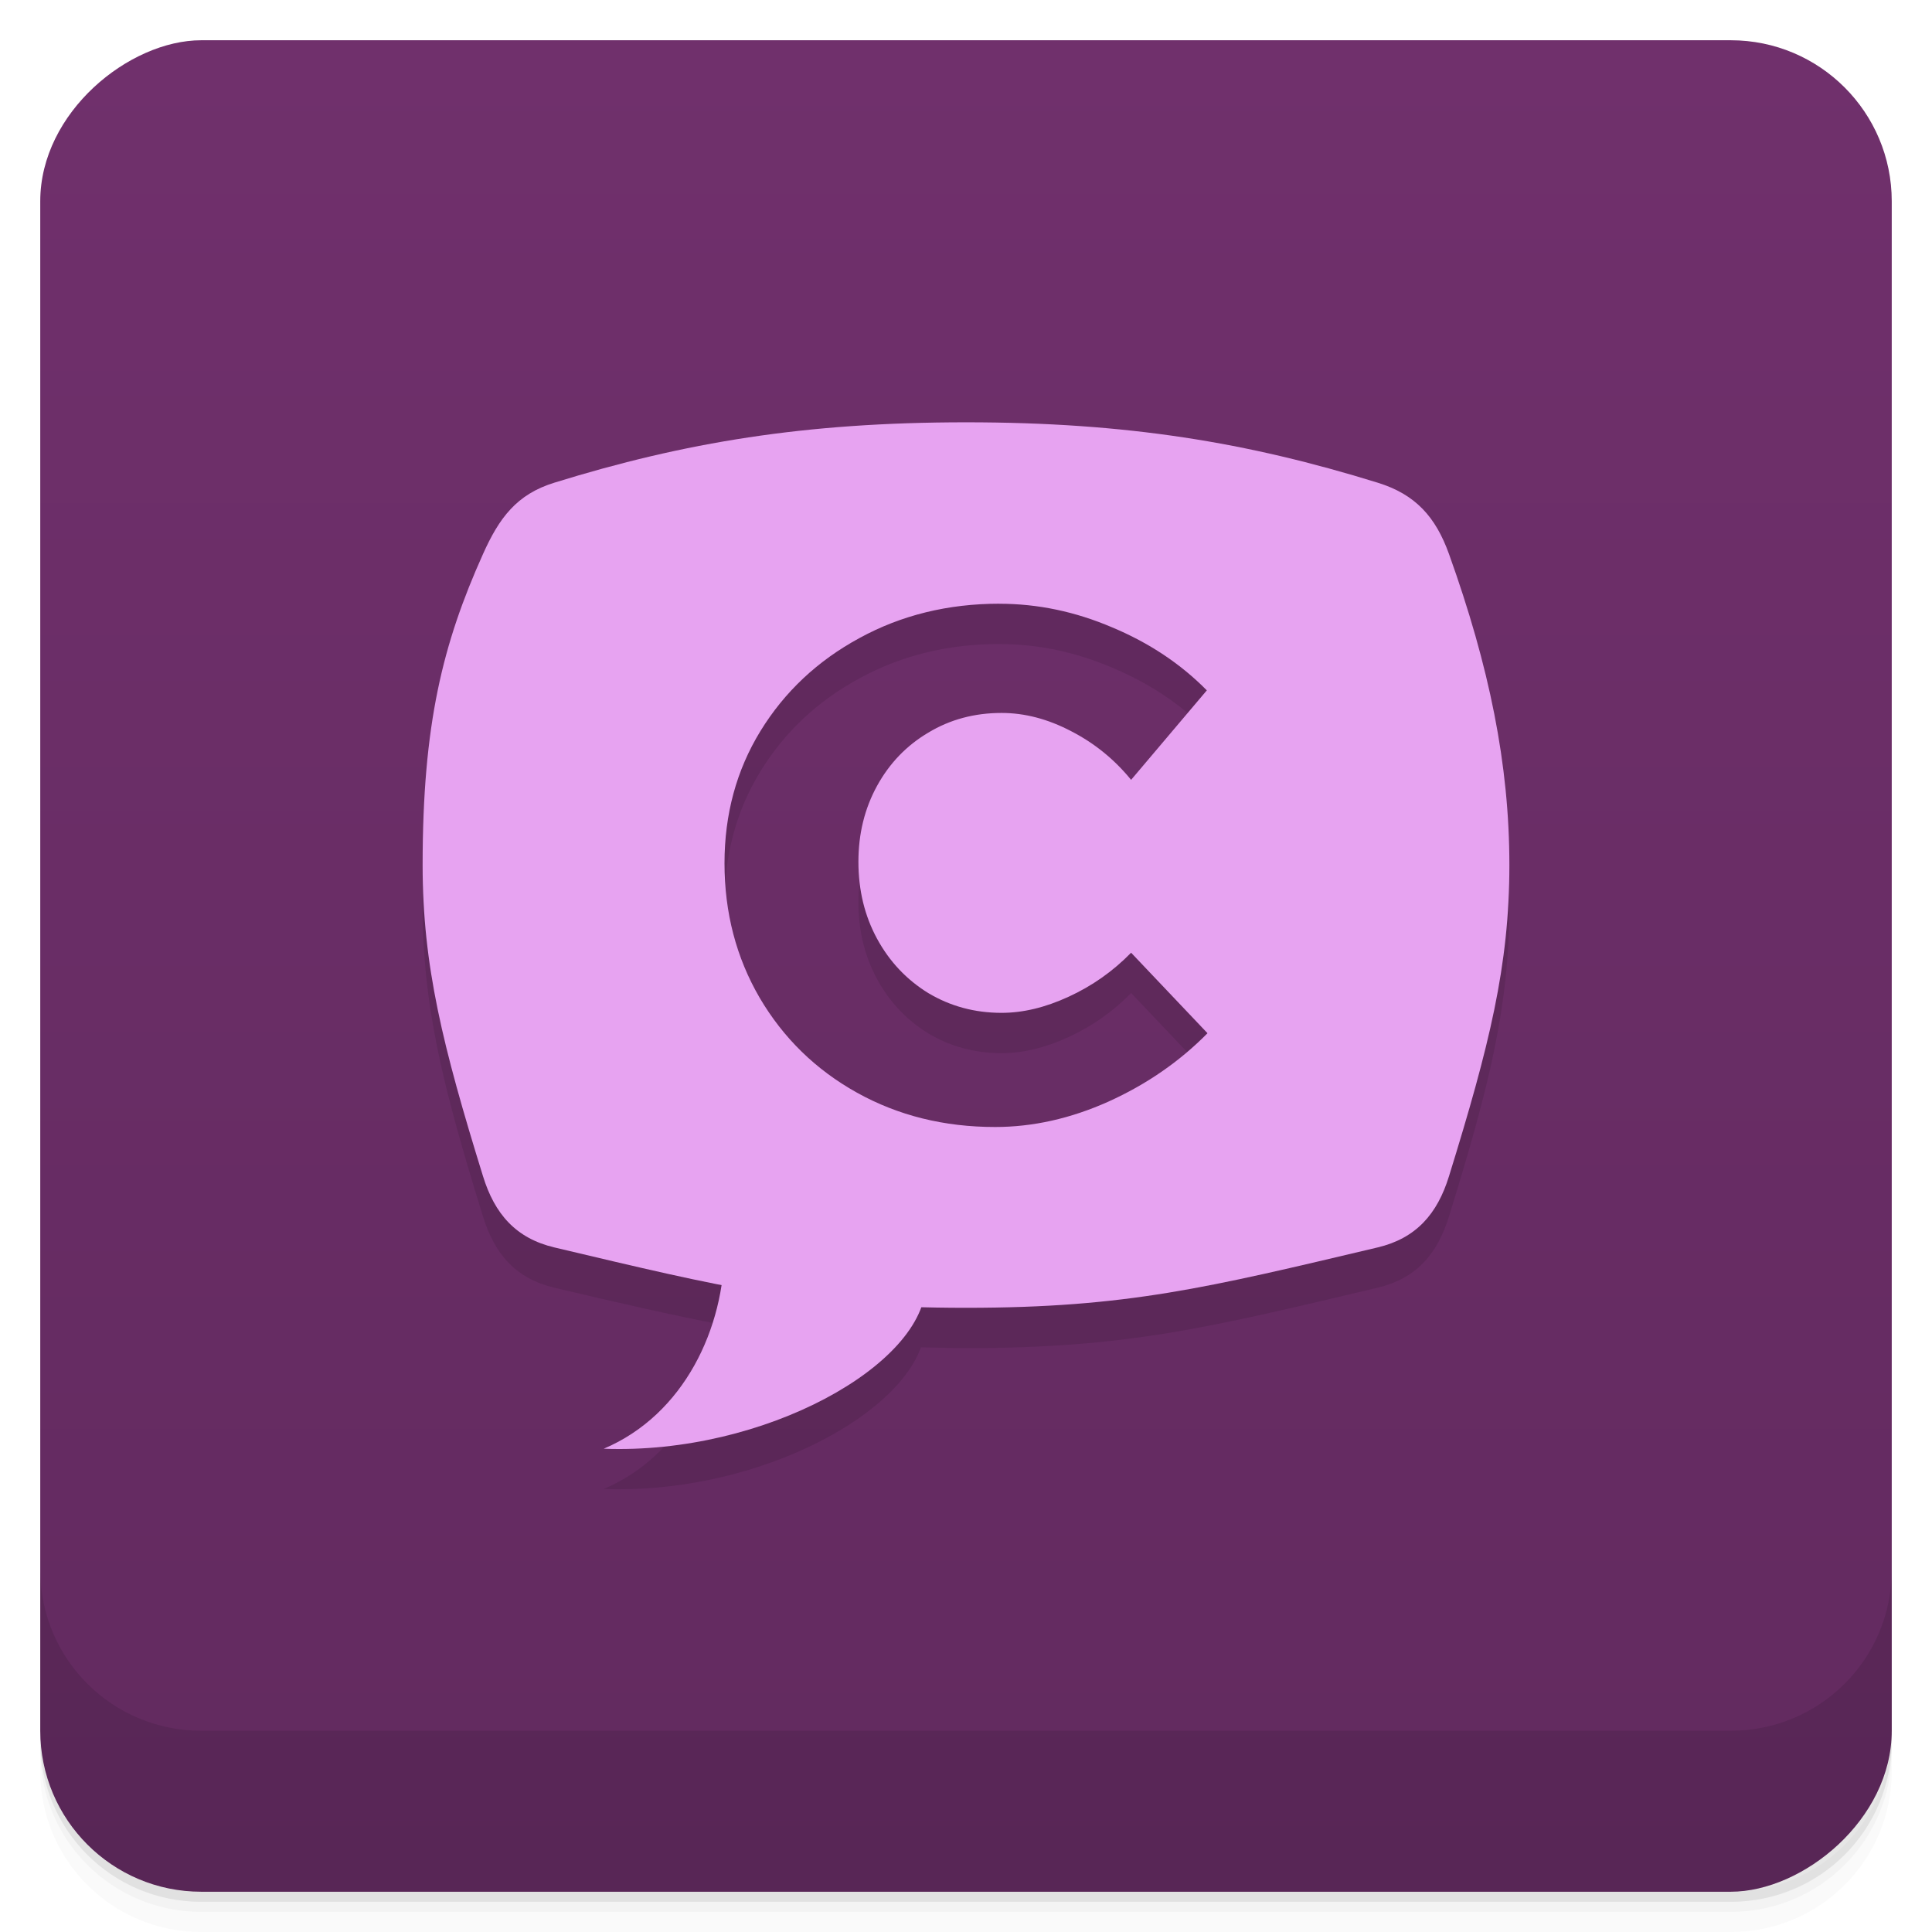<svg width="48" height="48" version="1.1" viewBox="0 0 48 48" xmlns="http://www.w3.org/2000/svg">
 <defs>
  <linearGradient id="linearGradient4501" x1="-47" x2="-1" y1="2.8779e-15" y2="6.1232e-17" gradientUnits="userSpaceOnUse">
   <stop style="stop-color:#622a5f" offset="0"/>
   <stop style="stop-color:#70306c" offset="1"/>
  </linearGradient>
 </defs>
 <g transform="translate(0 3.949e-5)">
  <path d="m1 43v0.25c0 2.216 1.784 4 4 4h38c2.216 0 4-1.784 4-4v-0.25c0 2.216-1.784 4-4 4h-38c-2.216 0-4-1.784-4-4zm0 0.5v0.5c0 2.216 1.784 4 4 4h38c2.216 0 4-1.784 4-4v-0.5c0 2.216-1.784 4-4 4h-38c-2.216 0-4-1.784-4-4z" style="opacity:.02"/>
  <path d="m1 43.25v0.25c0 2.216 1.784 4 4 4h38c2.216 0 4-1.784 4-4v-0.25c0 2.216-1.784 4-4 4h-38c-2.216 0-4-1.784-4-4z" style="opacity:.05"/>
  <path d="m1 43v0.25c0 2.216 1.784 4 4 4h38c2.216 0 4-1.784 4-4v-0.25c0 2.216-1.784 4-4 4h-38c-2.216 0-4-1.784-4-4z" style="opacity:.1"/>
 </g>
 <rect transform="rotate(-90)" x="-47" y="1" width="46" height="46" rx="4" style="fill:url(#linearGradient4501)"/>
 <g transform="translate(0 3.949e-5)">
  <g transform="translate(0 -1004.4)">
   <path d="m1 1043.4v4c0 2.216 1.784 4 4 4h38c2.216 0 4-1.784 4-4v-4c0 2.216-1.784 4-4 4h-38c-2.216 0-4-1.784-4-4z" style="opacity:.1"/>
  </g>
 </g>
 <path d="m24 11.493c-4 0-7 0.5-10.227 1.5-0.937 0.289-1.371 0.875-1.773 1.773-1 2.227-1.5 4.227-1.5 7.727 0 2.5 0.5 4.5 1.5 7.73 0.289 0.938 0.816 1.543 1.773 1.77 1.647 0.39 2.928 0.68 4.148 0.918-0.258 1.706-1.226 3.363-2.922 4.082 3.613 0.137 7.216-1.689 7.881-3.518 0.361 1e-3 0.723 0.018 1.119 0.018 4 0 6-0.5 10.227-1.5 0.957-0.227 1.484-0.832 1.773-1.77 1-3.23 1.5-5.23 1.5-7.73s-0.5-4.938-1.5-7.727c-0.332-0.925-0.835-1.484-1.773-1.773-3.227-1-6.227-1.5-10.227-1.5zm0.83 4.508c0.951 0 1.884 0.195 2.799 0.586 0.921 0.385 1.706 0.908 2.354 1.566l-1.881 2.223c-0.416-0.51-0.914-0.913-1.49-1.209-0.577-0.302-1.152-0.453-1.729-0.453-0.672 0-1.277 0.162-1.818 0.488-0.541 0.32-0.966 0.761-1.275 1.324s-0.463 1.191-0.463 1.885c0 0.705 0.154 1.343 0.463 1.912s0.735 1.02 1.275 1.352c0.547 0.326 1.153 0.49 1.818 0.49 0.535 0 1.089-0.134 1.666-0.4 0.582-0.267 1.101-0.631 1.553-1.094l1.898 2c-0.695 0.705-1.516 1.272-2.461 1.699-0.939 0.421-1.877 0.631-2.816 0.631-1.266 0-2.411-0.284-3.434-0.854-1.022-0.569-1.828-1.356-2.416-2.357-0.582-1-0.873-2.115-0.873-3.342 0-1.215 0.296-2.309 0.891-3.281 0.6-0.978 1.421-1.749 2.461-2.313 1.04-0.569 2.201-0.854 3.479-0.854z" style="fill-opacity:.098"/>
 <path d="m24 10.492c-4 0-7 0.5-10.227 1.5-0.937 0.289-1.371 0.875-1.773 1.773-1 2.227-1.5 4.227-1.5 7.727 0 2.5 0.5 4.5 1.5 7.73 0.289 0.938 0.816 1.543 1.773 1.77 4.227 1 6.227 1.5 10.227 1.5s6-0.5 10.227-1.5c0.957-0.227 1.484-0.832 1.773-1.77 1-3.23 1.5-5.23 1.5-7.73s-0.5-4.938-1.5-7.727c-0.332-0.925-0.835-1.484-1.773-1.773-3.227-1-6.227-1.5-10.227-1.5zm0.83 4.508c0.951 0 1.884 0.195 2.799 0.586 0.921 0.385 1.706 0.908 2.354 1.566l-1.881 2.223c-0.416-0.51-0.914-0.913-1.49-1.209-0.577-0.302-1.152-0.453-1.729-0.453-0.672 0-1.277 0.162-1.818 0.488-0.541 0.32-0.966 0.761-1.275 1.324s-0.463 1.191-0.463 1.885c0 0.705 0.154 1.343 0.463 1.912s0.735 1.02 1.275 1.352c0.547 0.326 1.153 0.49 1.818 0.49 0.535 0 1.089-0.134 1.666-0.4 0.582-0.267 1.101-0.631 1.553-1.094l1.898 2c-0.695 0.705-1.516 1.272-2.461 1.699-0.939 0.421-1.877 0.631-2.816 0.631-1.266 0-2.411-0.284-3.434-0.854-1.022-0.569-1.828-1.356-2.416-2.357-0.582-1-0.873-2.115-0.873-3.342 0-1.215 0.296-2.309 0.891-3.281 0.6-0.978 1.421-1.749 2.461-2.313 1.04-0.569 2.201-0.854 3.479-0.854z" style="fill:#e7a3f1"/>
 <path d="m23 31.891c0 2-4 4.254-8 4.102 2-0.848 3-3 3-5m5 0.898" style="fill:#e7a3f1"/>
</svg>
